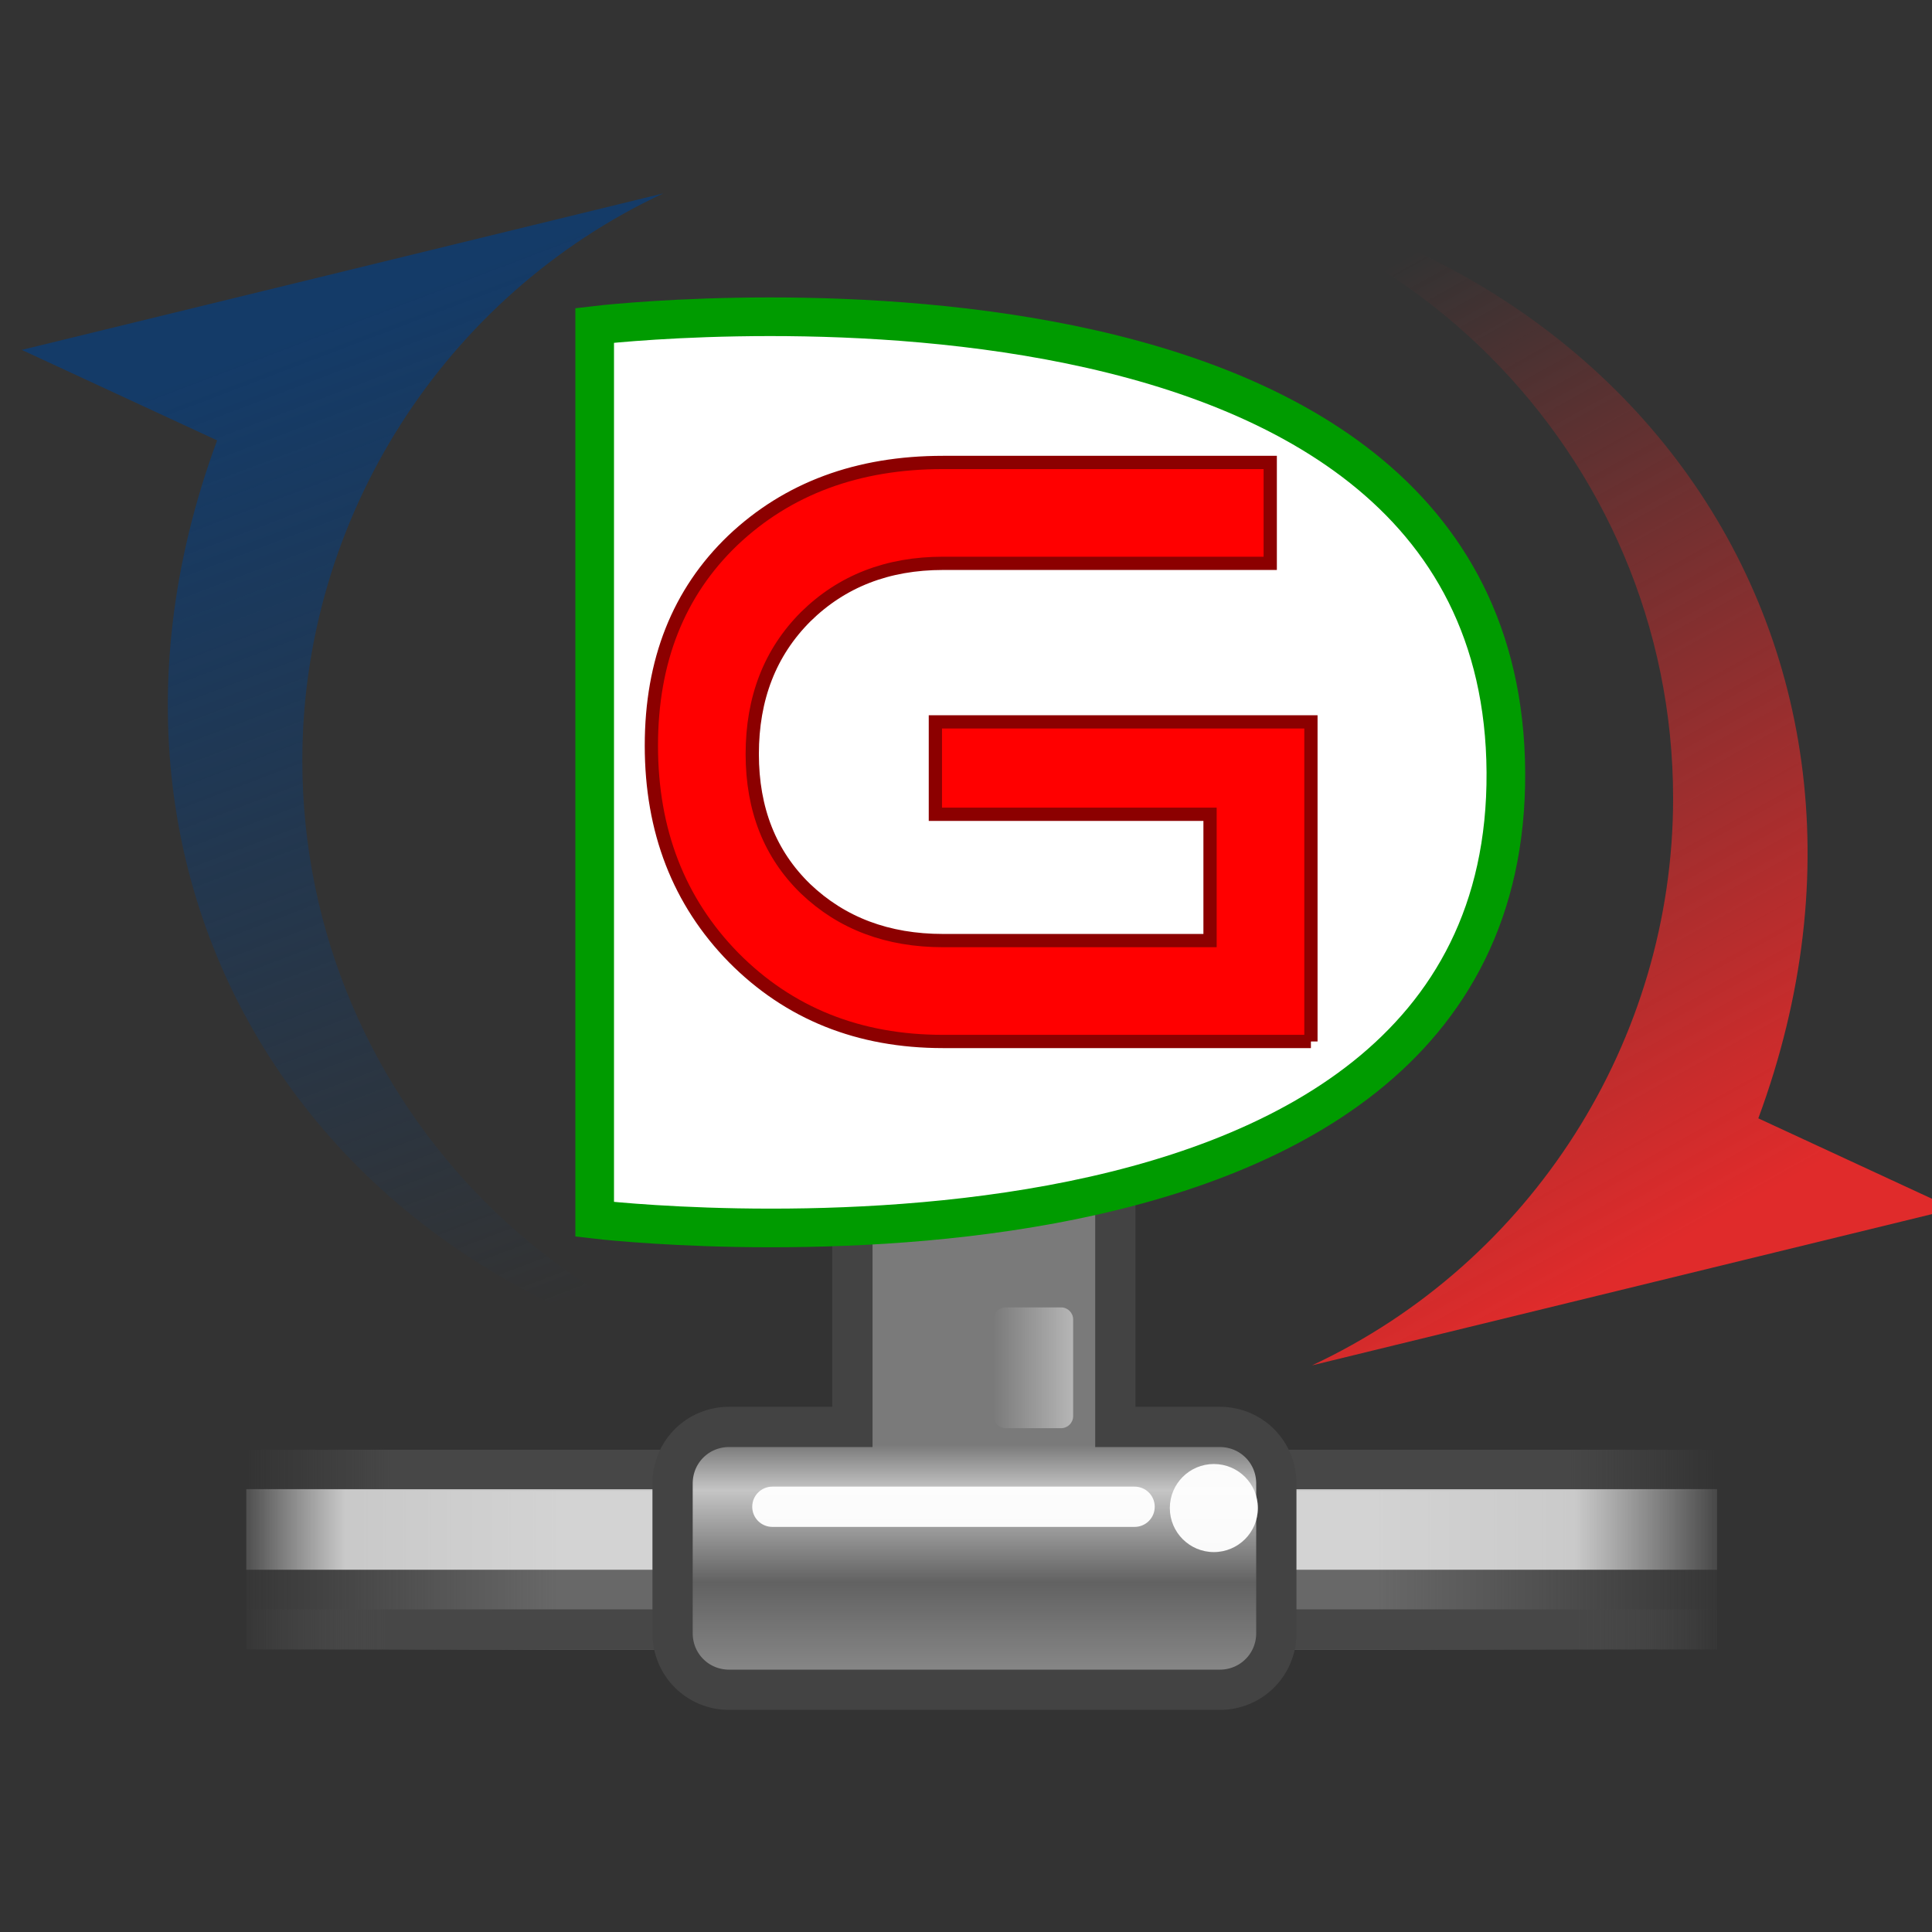 <?xml version="1.0" encoding="UTF-8" standalone="no"?>
<!-- Created with Inkscape (http://www.inkscape.org/) -->

<svg
   xmlns:dc="http://purl.org/dc/elements/1.1/"
   xmlns:cc="http://creativecommons.org/ns#"
   xmlns:rdf="http://www.w3.org/1999/02/22-rdf-syntax-ns#"
   xmlns:svg="http://www.w3.org/2000/svg"
   xmlns="http://www.w3.org/2000/svg"
   xmlns:xlink="http://www.w3.org/1999/xlink"
   xmlns:sodipodi="http://sodipodi.sourceforge.net/DTD/sodipodi-0.dtd"
   xmlns:inkscape="http://www.inkscape.org/namespaces/inkscape"
   version="1.0"
   width="48"
   height="48"
   id="svg3440"
   inkscape:version="0.48.1 r9760"
   sodipodi:docname="GATEUpdateSite.svg">
  <rect width="100%" height="100%" fill="#333333" stroke="none"/>
  <sodipodi:namedview
     pagecolor="#ffffff"
     bordercolor="#666666"
     borderopacity="1"
     objecttolerance="10"
     gridtolerance="10"
     guidetolerance="10"
     inkscape:pageopacity="0"
     inkscape:pageshadow="2"
     inkscape:window-width="2048"
     inkscape:window-height="1075"
     id="namedview3664"
     showgrid="false"
     inkscape:zoom="6.6666667"
     inkscape:cx="24"
     inkscape:cy="27.75"
     inkscape:window-x="0"
     inkscape:window-y="24"
     inkscape:window-maximized="1"
     inkscape:current-layer="svg3440" />
  <defs
     id="defs3">
    <linearGradient
       id="linearGradient264">
      <stop
         id="stop265"
         style="stop-color:#000000;stop-opacity:0.503"
         offset="0" />
      <stop
         id="stop266"
         style="stop-color:#000000;stop-opacity:0"
         offset="1" />
    </linearGradient>
    <linearGradient
       id="linearGradient218">
      <stop
         id="stop219"
         style="stop-color:#ffffff;stop-opacity:0.449"
         offset="0" />
      <stop
         id="stop222"
         style="stop-color:#ffffff;stop-opacity:0"
         offset="1" />
    </linearGradient>
    <linearGradient
       id="linearGradient204">
      <stop
         id="stop205"
         style="stop-color:#7a7a7a;stop-opacity:1"
         offset="0" />
      <stop
         id="stop207"
         style="stop-color:#c5c5c5;stop-opacity:1"
         offset="0.198" />
      <stop
         id="stop208"
         style="stop-color:#626262;stop-opacity:1"
         offset="0.599" />
      <stop
         id="stop206"
         style="stop-color:#888888;stop-opacity:1"
         offset="1" />
    </linearGradient>
    <linearGradient
       id="linearGradient178">
      <stop
         id="stop179"
         style="stop-color:#ffffff;stop-opacity:0"
         offset="0" />
      <stop
         id="stop180"
         style="stop-color:#ffffff;stop-opacity:0.707"
         offset="0.108" />
      <stop
         id="stop181"
         style="stop-color:#ffffff;stop-opacity:0.707"
         offset="0.921" />
      <stop
         id="stop182"
         style="stop-color:#ffffff;stop-opacity:0"
         offset="1" />
    </linearGradient>
    <linearGradient
       id="linearGradient272">
      <stop
         id="stop273"
         style="stop-color:#474747;stop-opacity:0"
         offset="0" />
      <stop
         id="stop275"
         style="stop-color:#474747;stop-opacity:1"
         offset="0.1" />
      <stop
         id="stop276"
         style="stop-color:#474747;stop-opacity:1"
         offset="0.9" />
      <stop
         id="stop274"
         style="stop-color:#474747;stop-opacity:0"
         offset="1" />
    </linearGradient>
    <linearGradient
       id="linearGradient158">
      <stop
         id="stop159"
         style="stop-color:#686868;stop-opacity:0"
         offset="0" />
      <stop
         id="stop162"
         style="stop-color:#686868;stop-opacity:1"
         offset="0.238" />
      <stop
         id="stop163"
         style="stop-color:#686868;stop-opacity:1"
         offset="0.781" />
      <stop
         id="stop160"
         style="stop-color:#686868;stop-opacity:0"
         offset="1" />
    </linearGradient>
    <linearGradient
       id="linearGradient6377">
      <stop
         id="stop6379"
         style="stop-color:#e02b2b;stop-opacity:1"
         offset="0" />
      <stop
         id="stop6381"
         style="stop-color:#e02b2b;stop-opacity:0"
         offset="1" />
    </linearGradient>
    <linearGradient
       id="linearGradient6361">
      <stop
         id="stop6363"
         style="stop-color:#143b68;stop-opacity:1"
         offset="0" />
      <stop
         id="stop6365"
         style="stop-color:#143b68;stop-opacity:0"
         offset="1" />
    </linearGradient>
    <linearGradient
       id="linearGradient4750">
      <stop
         id="stop4752"
         style="stop-color:#ffffff;stop-opacity:1"
         offset="0" />
      <stop
         id="stop4758"
         style="stop-color:#fefefe;stop-opacity:1"
         offset="0.379" />
      <stop
         id="stop4754"
         style="stop-color:#1d1d1d;stop-opacity:1"
         offset="1" />
    </linearGradient>
    <linearGradient
       id="linearGradient4350">
      <stop
         id="stop4352"
         style="stop-color:#ffffff;stop-opacity:1"
         offset="0" />
      <stop
         id="stop4354"
         style="stop-color:#ffffff;stop-opacity:0"
         offset="1" />
    </linearGradient>
    <linearGradient
       id="linearGradient4126">
      <stop
         id="stop4128"
         style="stop-color:#ffffff;stop-opacity:1"
         offset="0" />
      <stop
         id="stop4130"
         style="stop-color:#ffffff;stop-opacity:0.165"
         offset="1" />
    </linearGradient>
    <linearGradient
       id="linearGradient4114">
      <stop
         id="stop4116"
         style="stop-color:#000000;stop-opacity:1"
         offset="0" />
      <stop
         id="stop4118"
         style="stop-color:#000000;stop-opacity:0"
         offset="1" />
    </linearGradient>
    <linearGradient
       id="linearGradient3962">
      <stop
         id="stop3964"
         style="stop-color:#d3e9ff;stop-opacity:1"
         offset="0" />
      <stop
         id="stop4134"
         style="stop-color:#d3e9ff;stop-opacity:1"
         offset="0.155" />
      <stop
         id="stop4346"
         style="stop-color:#4074ae;stop-opacity:1"
         offset="0.75" />
      <stop
         id="stop3966"
         style="stop-color:#36486c;stop-opacity:1"
         offset="1" />
    </linearGradient>
    <linearGradient
       x1="9.757"
       y1="12.525"
       x2="17.85"
       y2="31.675"
       id="linearGradient2589"
       xlink:href="#linearGradient6377"
       gradientUnits="userSpaceOnUse"
       gradientTransform="matrix(-0.95,0,0,-1.251,51.707,46.104)" />
    <linearGradient
       x1="12.191"
       y1="12.062"
       x2="17.85"
       y2="31.675"
       id="linearGradient2592"
       xlink:href="#linearGradient6361"
       gradientUnits="userSpaceOnUse"
       gradientTransform="matrix(0.95,0,0,1.251,-2.629,-7.378)" />
    <radialGradient
       cx="15.601"
       cy="12.142"
       r="43.527"
       fx="15.601"
       fy="12.142"
       id="radialGradient2595"
       xlink:href="#linearGradient4126"
       gradientUnits="userSpaceOnUse"
       gradientTransform="matrix(0.675,0,0,0.675,7.865,3.59)" />
    <linearGradient
       x1="28.633"
       y1="29.943"
       x2="28.784"
       y2="31.49"
       id="linearGradient2683"
       xlink:href="#linearGradient264"
       gradientUnits="userSpaceOnUse"
       gradientTransform="matrix(0.811,0,0,1.233,1.119,-4.643)" />
    <radialGradient
       cx="11.827"
       cy="10.476"
       r="32.665"
       fx="11.827"
       fy="10.476"
       id="radialGradient2686"
       xlink:href="#linearGradient4350"
       gradientUnits="userSpaceOnUse"
       gradientTransform="matrix(0.666,0,0,0.572,14.538,3.59)" />
    <radialGradient
       cx="18.248"
       cy="15.716"
       r="29.993"
       fx="18.248"
       fy="15.716"
       id="radialGradient2689"
       xlink:href="#linearGradient3962"
       gradientUnits="userSpaceOnUse"
       gradientTransform="matrix(0.675,0,0,0.675,7.865,3.59)" />
    <linearGradient
       x1="36.373"
       y1="22.228"
       x2="38.105"
       y2="22.228"
       id="linearGradient2692"
       xlink:href="#linearGradient218"
       gradientUnits="userSpaceOnUse"
       gradientTransform="matrix(-1.139,0,0,1.732,68.079,-4.518)" />
    <linearGradient
       x1="23.1"
       y1="38.297"
       x2="23.1"
       y2="43.915"
       id="linearGradient2695"
       xlink:href="#linearGradient204"
       gradientUnits="userSpaceOnUse"
       gradientTransform="matrix(0.984,0,0,1.016,1.119,-3.018)" />
    <linearGradient
       x1="1.642"
       y1="117.827"
       x2="15.343"
       y2="117.827"
       id="linearGradient2698"
       xlink:href="#linearGradient178"
       gradientUnits="userSpaceOnUse"
       gradientTransform="matrix(-2.74,0,0,0.182,47.661,16.5)" />
    <linearGradient
       x1="0.612"
       y1="372.578"
       x2="5.086"
       y2="372.578"
       id="linearGradient2701"
       xlink:href="#linearGradient272"
       gradientUnits="userSpaceOnUse"
       gradientTransform="matrix(-8.169,0,0,0.229,47.661,-40.551)" />
    <linearGradient
       x1="0.612"
       y1="372.578"
       x2="5.086"
       y2="372.578"
       id="linearGradient2704"
       xlink:href="#linearGradient272"
       gradientUnits="userSpaceOnUse"
       gradientTransform="matrix(-8.169,0,0,0.221,47.661,-41.939)" />
    <radialGradient
       cx="15.116"
       cy="63.965"
       r="12.289"
       fx="15.116"
       fy="63.965"
       id="radialGradient2707"
       xlink:href="#linearGradient4114"
       gradientUnits="userSpaceOnUse"
       gradientTransform="matrix(1.248,0,0,0.534,5.774,4.606)" />
    <linearGradient
       x1="1.642"
       y1="117.827"
       x2="15.343"
       y2="117.827"
       id="linearGradient2710"
       xlink:href="#linearGradient158"
       gradientUnits="userSpaceOnUse"
       gradientTransform="matrix(-2.74,0,0,0.365,47.661,-4.018)" />
    <radialGradient
       cx="18.634"
       cy="17.486"
       r="40.693"
       fx="18.934"
       fy="17.81"
       id="radialGradient2906"
       xlink:href="#linearGradient4750"
       gradientUnits="userSpaceOnUse"
       gradientTransform="scale(1.037,0.964)" />
    <radialGradient
       cx="18.634"
       cy="17.486"
       r="40.693"
       fx="18.934"
       fy="17.81"
       id="radialGradient2914"
       xlink:href="#linearGradient4750"
       gradientUnits="userSpaceOnUse"
       gradientTransform="scale(1.037,0.964)" />
    <radialGradient
       cx="18.634"
       cy="17.486"
       r="40.693"
       fx="18.934"
       fy="17.81"
       id="radialGradient2922"
       xlink:href="#linearGradient4750"
       gradientUnits="userSpaceOnUse"
       gradientTransform="scale(1.037,0.964)" />
    <radialGradient
       cx="18.634"
       cy="17.486"
       r="40.693"
       fx="18.934"
       fy="17.81"
       id="radialGradient2926"
       xlink:href="#linearGradient4750"
       gradientUnits="userSpaceOnUse"
       gradientTransform="scale(1.037,0.964)" />
    <radialGradient
       cx="18.634"
       cy="17.486"
       r="40.693"
       fx="18.934"
       fy="17.81"
       id="radialGradient2936"
       xlink:href="#linearGradient4750"
       gradientUnits="userSpaceOnUse"
       gradientTransform="scale(1.037,0.964)" />
    <radialGradient
       cx="18.634"
       cy="17.486"
       r="40.693"
       fx="18.934"
       fy="17.81"
       id="radialGradient2940"
       xlink:href="#linearGradient4750"
       gradientUnits="userSpaceOnUse"
       gradientTransform="scale(1.037,0.964)" />
    <radialGradient
       cx="18.634"
       cy="17.486"
       r="40.693"
       fx="18.934"
       fy="17.81"
       id="radialGradient2950"
       xlink:href="#linearGradient4750"
       gradientUnits="userSpaceOnUse"
       gradientTransform="scale(1.037,0.964)" />
    <radialGradient
       cx="18.634"
       cy="17.486"
       r="40.693"
       fx="18.934"
       fy="17.81"
       id="radialGradient2958"
       xlink:href="#linearGradient4750"
       gradientUnits="userSpaceOnUse"
       gradientTransform="scale(1.037,0.964)" />
    <radialGradient
       cx="18.634"
       cy="17.486"
       r="40.693"
       fx="18.934"
       fy="17.81"
       id="radialGradient2966"
       xlink:href="#linearGradient4750"
       gradientUnits="userSpaceOnUse"
       gradientTransform="scale(1.037,0.964)" />
    <radialGradient
       cx="18.634"
       cy="17.486"
       r="40.693"
       fx="18.934"
       fy="17.81"
       id="radialGradient2974"
       xlink:href="#linearGradient4750"
       gradientUnits="userSpaceOnUse"
       gradientTransform="scale(1.037,0.964)" />
    <radialGradient
       cx="18.634"
       cy="17.486"
       r="40.693"
       fx="18.934"
       fy="17.81"
       id="radialGradient2982"
       xlink:href="#linearGradient4750"
       gradientUnits="userSpaceOnUse"
       gradientTransform="scale(1.037,0.964)" />
    <radialGradient
       cx="18.634"
       cy="17.486"
       r="40.693"
       fx="18.934"
       fy="17.81"
       id="radialGradient2990"
       xlink:href="#linearGradient4750"
       gradientUnits="userSpaceOnUse"
       gradientTransform="scale(1.037,0.964)" />
    <radialGradient
       cx="18.634"
       cy="17.486"
       r="40.693"
       fx="18.934"
       fy="17.81"
       id="radialGradient2998"
       xlink:href="#linearGradient4750"
       gradientUnits="userSpaceOnUse"
       gradientTransform="scale(1.037,0.964)" />
    <radialGradient
       cx="18.634"
       cy="17.486"
       r="40.693"
       fx="18.934"
       fy="17.81"
       id="radialGradient3006"
       xlink:href="#linearGradient4750"
       gradientUnits="userSpaceOnUse"
       gradientTransform="scale(1.037,0.964)" />
    <radialGradient
       cx="18.634"
       cy="17.486"
       r="40.693"
       fx="18.934"
       fy="17.81"
       id="radialGradient2548"
       xlink:href="#linearGradient4750"
       gradientUnits="userSpaceOnUse"
       gradientTransform="matrix(0.687,0,0,0.64,7.81,3.611)" />
    <radialGradient
       cx="18.634"
       cy="17.486"
       r="40.693"
       fx="18.934"
       fy="17.81"
       id="radialGradient2551"
       xlink:href="#linearGradient4750"
       gradientUnits="userSpaceOnUse"
       gradientTransform="matrix(0.687,0,0,0.64,7.81,3.611)" />
    <radialGradient
       cx="18.634"
       cy="17.486"
       r="40.693"
       fx="18.934"
       fy="17.81"
       id="radialGradient2554"
       xlink:href="#linearGradient4750"
       gradientUnits="userSpaceOnUse"
       gradientTransform="matrix(0.687,0,0,0.64,7.81,3.611)" />
    <radialGradient
       cx="18.634"
       cy="17.486"
       r="40.693"
       fx="18.934"
       fy="17.81"
       id="radialGradient2557"
       xlink:href="#linearGradient4750"
       gradientUnits="userSpaceOnUse"
       gradientTransform="matrix(0.687,0,0,0.64,7.81,3.611)" />
    <radialGradient
       cx="18.634"
       cy="17.486"
       r="40.693"
       fx="18.934"
       fy="17.81"
       id="radialGradient2560"
       xlink:href="#linearGradient4750"
       gradientUnits="userSpaceOnUse"
       gradientTransform="matrix(0.687,0,0,0.64,7.81,3.611)" />
    <radialGradient
       cx="18.634"
       cy="17.486"
       r="40.693"
       fx="18.934"
       fy="17.81"
       id="radialGradient2563"
       xlink:href="#linearGradient4750"
       gradientUnits="userSpaceOnUse"
       gradientTransform="matrix(0.687,0,0,0.64,7.81,3.611)" />
    <radialGradient
       cx="18.634"
       cy="17.486"
       r="40.693"
       fx="18.934"
       fy="17.81"
       id="radialGradient2566"
       xlink:href="#linearGradient4750"
       gradientUnits="userSpaceOnUse"
       gradientTransform="matrix(0.687,0,0,0.64,7.81,3.611)" />
    <radialGradient
       cx="18.634"
       cy="17.486"
       r="40.693"
       fx="18.934"
       fy="17.81"
       id="radialGradient2569"
       xlink:href="#linearGradient4750"
       gradientUnits="userSpaceOnUse"
       gradientTransform="matrix(0.687,0,0,0.64,7.81,3.611)" />
    <radialGradient
       cx="18.634"
       cy="17.486"
       r="40.693"
       fx="18.934"
       fy="17.81"
       id="radialGradient2572"
       xlink:href="#linearGradient4750"
       gradientUnits="userSpaceOnUse"
       gradientTransform="matrix(0.687,0,0,0.64,7.81,3.611)" />
    <radialGradient
       cx="18.634"
       cy="17.486"
       r="40.693"
       fx="18.934"
       fy="17.81"
       id="radialGradient2575"
       xlink:href="#linearGradient4750"
       gradientUnits="userSpaceOnUse"
       gradientTransform="matrix(0.687,0,0,0.64,7.81,3.611)" />
    <radialGradient
       cx="18.634"
       cy="17.486"
       r="40.693"
       fx="18.934"
       fy="17.81"
       id="radialGradient2592"
       xlink:href="#linearGradient4750"
       gradientUnits="userSpaceOnUse"
       gradientTransform="matrix(0.687,0,0,0.64,7.81,3.611)" />
    <radialGradient
       cx="18.634"
       cy="17.486"
       r="40.693"
       fx="18.934"
       fy="17.81"
       id="radialGradient2596"
       xlink:href="#linearGradient4750"
       gradientUnits="userSpaceOnUse"
       gradientTransform="matrix(0.687,0,0,0.64,7.81,3.611)" />
    <radialGradient
       cx="18.634"
       cy="17.486"
       r="40.693"
       fx="18.934"
       fy="17.81"
       id="radialGradient2599"
       xlink:href="#linearGradient4750"
       gradientUnits="userSpaceOnUse"
       gradientTransform="matrix(0.687,0,0,0.64,7.81,3.611)" />
    <radialGradient
       cx="18.634"
       cy="17.486"
       r="40.693"
       fx="18.934"
       fy="17.81"
       id="radialGradient2602"
       xlink:href="#linearGradient4750"
       gradientUnits="userSpaceOnUse"
       gradientTransform="matrix(0.687,0,0,0.64,7.81,3.611)" />
  </defs>
  <path
     d="m 42.661,36.982 -36.543,0 0,4 36.543,0 0,-4 z"
     id="rect69"
     style="fill:url(#linearGradient2710);fill-opacity:1;fill-rule:nonzero;stroke:none;stroke-width:1;marker:none;visibility:visible;display:block;overflow:visible"
     inkscape:connector-curvature="0" />
  <path
     d="m 42.661,39.984 -36.543,0 0,0.99 36.543,0 0,-0.99 z"
     id="rect255"
     style="fill:url(#linearGradient2704);fill-opacity:1;fill-rule:nonzero;stroke:none;stroke-width:1;marker:none;visibility:visible;display:block;overflow:visible"
     inkscape:connector-curvature="0" />
  <path
     d="m 42.661,36.018 -36.543,0 0,1.023 36.543,0 0,-1.023 z"
     id="rect250"
     style="fill:url(#linearGradient2701);fill-opacity:1;fill-rule:nonzero;stroke:none;stroke-width:1;marker:none;visibility:visible;display:block;overflow:visible"
     inkscape:connector-curvature="0" />
  <path
     d="m 42.661,37 -36.543,0 0,2 36.543,0 0,-2 z"
     id="rect176"
     style="fill:url(#linearGradient2698);fill-opacity:1;fill-rule:nonzero;stroke:none;stroke-width:1;marker:none;visibility:visible;display:block;overflow:visible"
     inkscape:connector-curvature="0" />
  <path
     d="M 22.585,26.451 C 21.801,26.451 21.178,27.074 21.178,27.857 L 21.178,35.451 L 18.116,35.451 C 17.332,35.451 16.71,36.074 16.71,36.857 L 16.71,40.576 C 16.71,41.359 17.332,41.982 18.116,41.982 L 30.303,41.982 C 31.087,41.982 31.71,41.359 31.71,40.576 L 31.71,36.857 C 31.71,36.074 31.087,35.451 30.303,35.451 L 27.71,35.451 L 27.71,27.857 C 27.71,27.074 27.087,26.451 26.303,26.451 L 22.585,26.451 z"
     id="rect183"
     style="fill:url(#linearGradient2695);fill-opacity:1;fill-rule:nonzero;stroke:#434343;stroke-width:1;stroke-linecap:butt;stroke-linejoin:miter;marker:none;marker-start:none;marker-mid:none;marker-end:none;stroke-miterlimit:4;stroke-dashoffset:0;stroke-opacity:1;visibility:visible;display:block;overflow:visible" />
  <path
     d="m 26.362,32.482 -1.373,0 c -0.166,0 -0.3,0.134 -0.3,0.3 l 0,2.401 c 0,0.166 0.134,0.3 0.3,0.3 l 1.373,0 c 0.166,0 0.3,-0.134 0.3,-0.3 l 0,-2.401 c 0,-0.166 -0.134,-0.3 -0.3,-0.3 z"
     id="rect209"
     style="fill:url(#linearGradient2692);fill-opacity:1;fill-rule:nonzero;stroke:none;stroke-width:1;marker:none;visibility:visible;display:block;overflow:visible"
     inkscape:connector-curvature="0" />
  <path
     d="m 28.189,36.935 -9,0 c -0.277,0 -0.5,0.223 -0.5,0.5 0,0.277 0.223,0.5 0.5,0.5 l 9,0 c 0.277,0 0.5,-0.223 0.5,-0.5 0,-0.277 -0.223,-0.5 -0.5,-0.5 z"
     id="rect226"
     style="fill:#ffffff;fill-opacity:0.959"
     inkscape:connector-curvature="0" />
  <path
     d="m 29.064,37.467 c 0,0.604 0.49,1.094 1.094,1.094 0.604,0 1.094,-0.49 1.094,-1.094 0,-0.604 -0.49,-1.094 -1.094,-1.094 -0.604,0 -1.094,0.49 -1.094,1.094 z"
     id="path235"
     style="fill:#ffffff;fill-opacity:0.959;fill-rule:nonzero;stroke:none;stroke-width:1.14;marker:none;visibility:visible;display:block;overflow:visible"
     inkscape:connector-curvature="0" />
  <path
     d="M 5.394,10.941 C 0.848,23.233 9.452,34.434 23.053,34.434 C 14.483,34.434 7.511,27.462 7.511,18.892 C 7.511,12.875 11.031,7.352 16.481,4.804 L 0.54,8.693 L 5.394,10.941 z"
     id="path5902"
     style="fill:url(#linearGradient2592)" />
  <path
     d="M 43.685,27.785 C 48.23,15.493 39.626,4.292 26.026,4.292 C 34.596,4.292 41.568,11.264 41.568,19.834 C 41.568,25.851 38.048,31.374 32.597,33.922 L 48.539,30.033 L 43.685,27.785 z"
     id="path6369"
     style="fill:url(#linearGradient2589)" />
  <g
     id="g3003"
     transform="matrix(0.513,0,0,0.513,-46.062,-104.173)">
    <path
       inkscape:connector-curvature="0"
       sodipodi:nodetypes="zccz"
       id="path2107"
       d="m 162.719,240.472 c 0.155,26.923 -44.129,21.646 -44.129,21.646 l 0,-43.293 c 0,0 43.974,-5.276 44.129,21.646 z"
       style="fill:#ffffff;fill-opacity:1;stroke:#009b00;stroke-width:1.871;stroke-linecap:butt;stroke-linejoin:miter;stroke-miterlimit:4;stroke-opacity:1;stroke-dasharray:none" />
    <g
       id="text2835"
       style="font-size:41.056px;font-style:normal;font-variant:normal;font-weight:normal;font-stretch:normal;text-align:start;line-height:125%;writing-mode:lr-tb;text-anchor:start;fill:#ff0000;fill-opacity:1;stroke:#8c0000;stroke-width:0.642px;stroke-linecap:butt;stroke-linejoin:miter;stroke-opacity:1;font-family:Good Times">
      <path
         id="path3008"
         d="m 153.277,253.505 -17.818,0 c -4.078,0 -7.459,-1.355 -10.141,-4.065 -2.655,-2.71 -3.982,-6.131 -3.982,-10.264 -1e-5,-4.106 1.314,-7.417 3.941,-9.936 2.655,-2.518 6.049,-3.777 10.182,-3.777 l 15.848,0 0,4.886 -15.848,0 c -2.682,2e-5 -4.899,0.862 -6.651,2.587 -1.724,1.724 -2.587,3.941 -2.587,6.651 -1e-5,2.682 0.862,4.858 2.587,6.528 1.752,1.67 3.969,2.504 6.651,2.504 l 12.933,0 0,-6.117 -13.302,0 0,-4.475 18.188,0 0,15.478"
         inkscape:connector-curvature="0" />
    </g>
  </g>
</svg>
